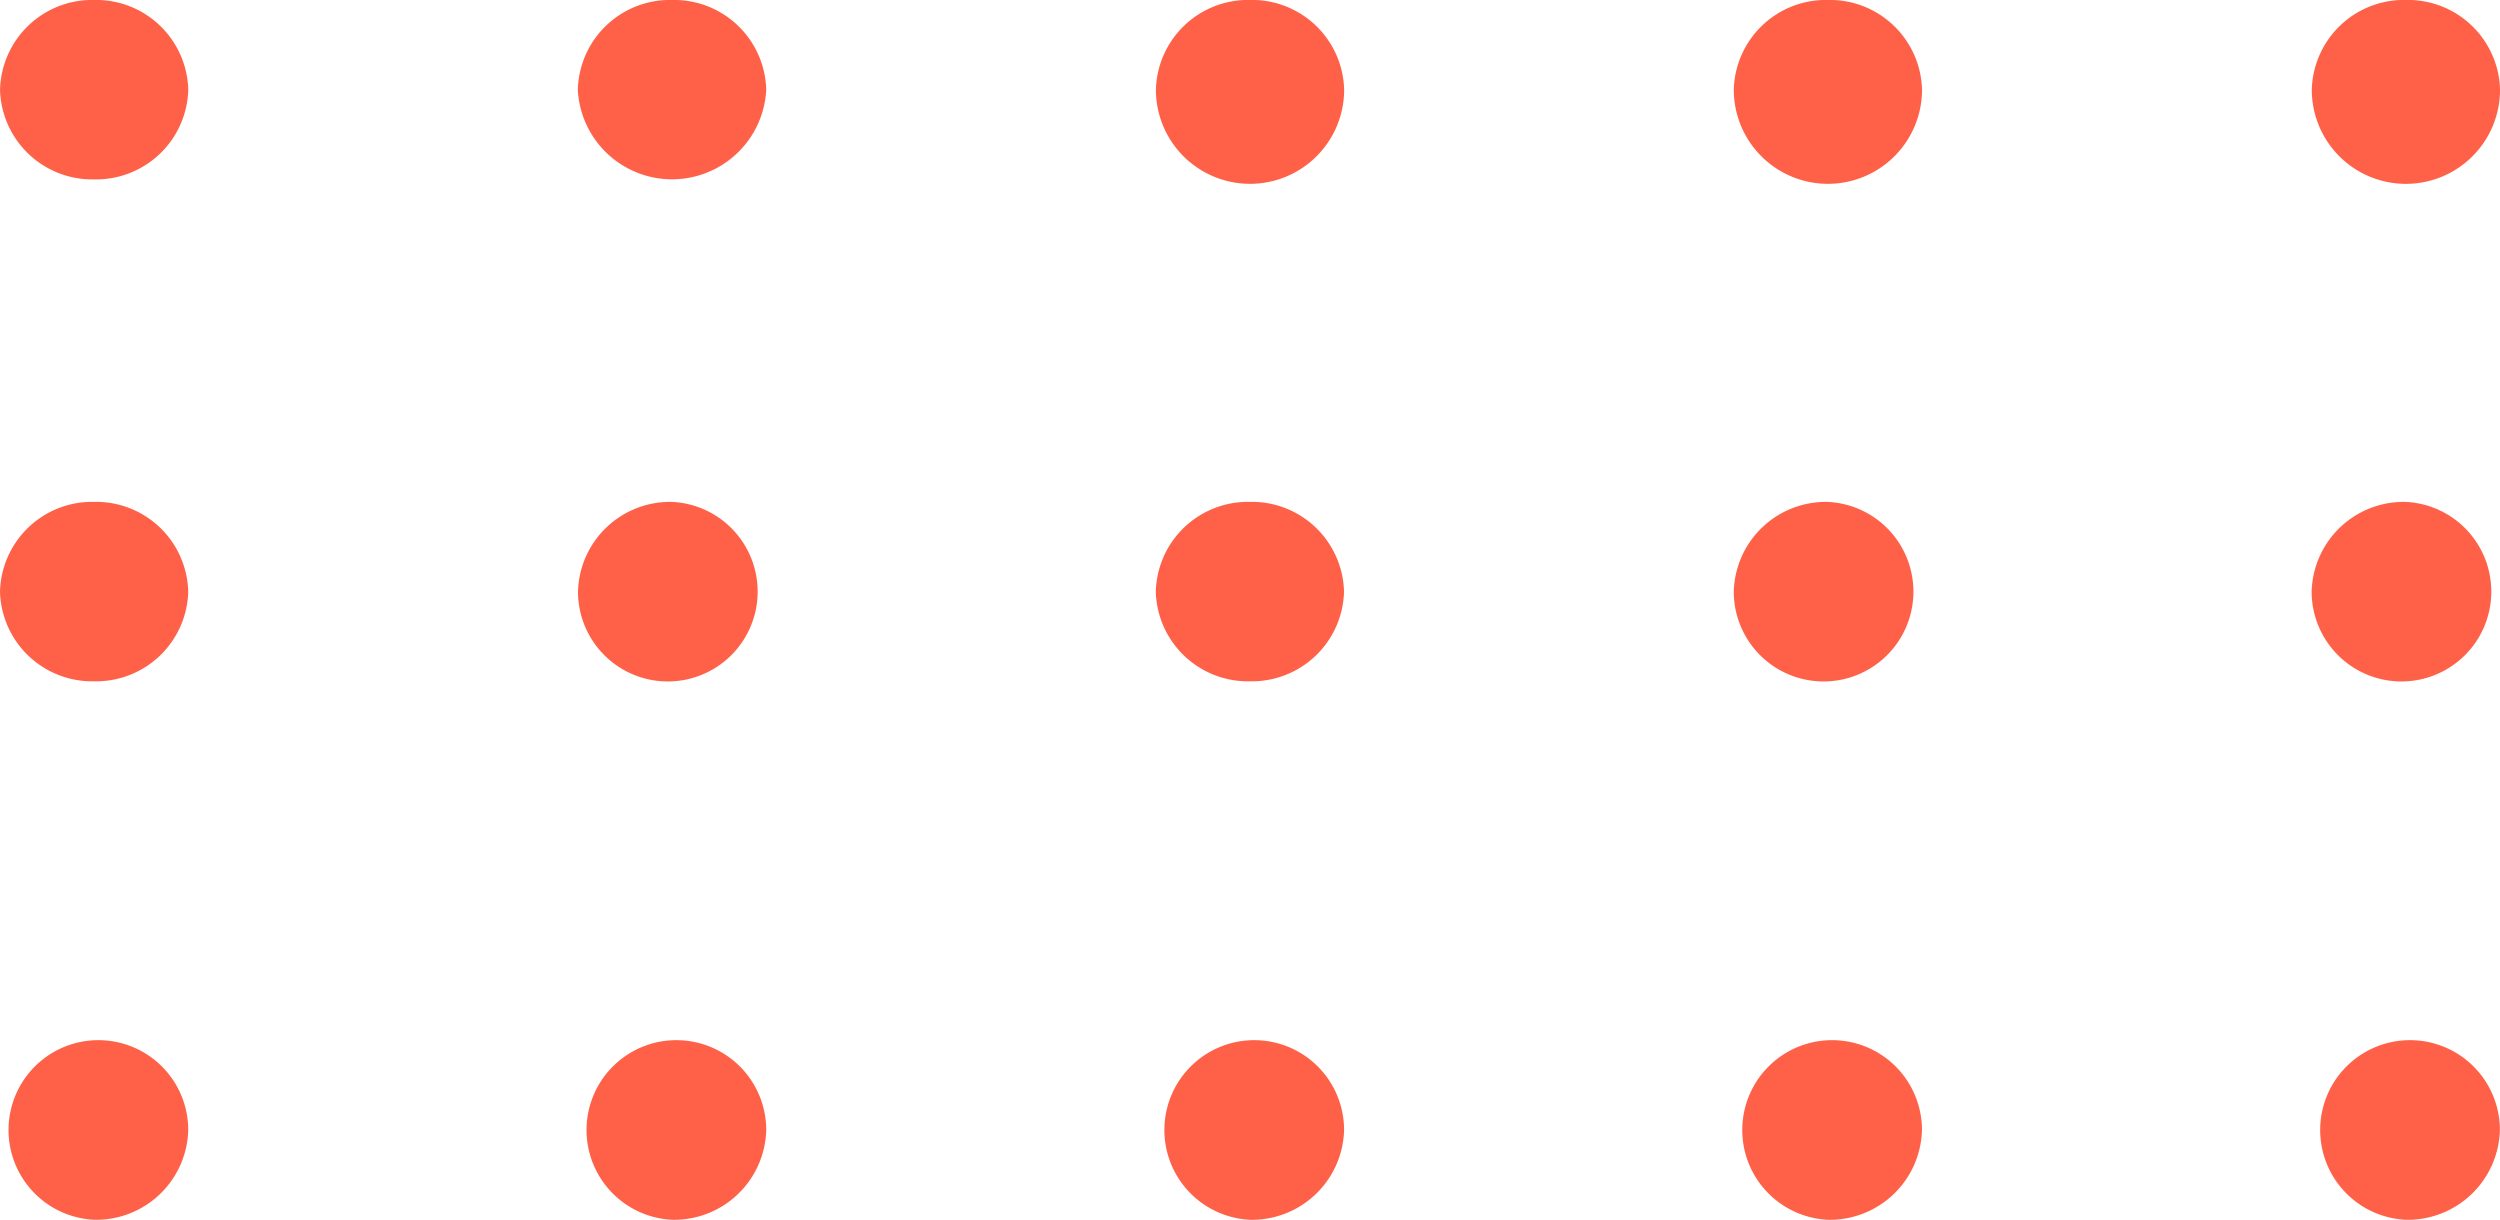 <svg xmlns="http://www.w3.org/2000/svg" width="85" height="41.469" viewBox="0 0 85 41.469">
  <g id="Grupo_1070549" data-name="Grupo 1070549" transform="translate(0)">
    <g id="Grupo_139997" data-name="Grupo 139997">
      <g id="Grupo_89382" data-name="Grupo 89382" transform="translate(0.002)">
        <path id="Unión_21" data-name="Unión 21" d="M78.631,2.051a2.188,2.188,0,0,1,4.367,0,2.188,2.188,0,0,1-4.367,0Zm-19.657,0a2.188,2.188,0,0,1,4.367,0,2.188,2.188,0,0,1-4.367,0Zm-19.66,0a2.188,2.188,0,0,1,4.367,0,2.188,2.188,0,0,1-4.367,0Zm-19.657,0a2.19,2.19,0,0,1,4.371,0,2.19,2.19,0,0,1-4.371,0ZM0,2.051A2.119,2.119,0,0,1,2.185,0,2.122,2.122,0,0,1,4.37,2.051,2.123,2.123,0,0,1,2.185,4.1,2.12,2.12,0,0,1,0,2.051Z" transform="translate(1 1)" fill="#ff6148"/>
        <path id="Unión_21_-_Contorno" data-name="Unión 21 - Contorno" d="M2.2-1a3.133,3.133,0,0,1,3.2,3.051A3.134,3.134,0,0,1,2.2,5.1,3.133,3.133,0,0,1-1,2.052,3.133,3.133,0,0,1,2.2-1Zm0,4.1A1.115,1.115,0,0,0,3.369,2.052,1.114,1.114,0,0,0,2.2,1,1.114,1.114,0,0,0,1.038,2.052,1.114,1.114,0,0,0,2.2,3.1ZM21.851-1a3.133,3.133,0,0,1,3.2,3.051,3.207,3.207,0,0,1-6.406,0A3.133,3.133,0,0,1,21.851-1Zm0,4.1a1.115,1.115,0,0,0,1.166-1.052,1.173,1.173,0,0,0-2.333,0A1.115,1.115,0,0,0,21.851,3.1ZM41.5-1a3.131,3.131,0,0,1,3.2,3.051,3.2,3.2,0,0,1-6.4,0A3.133,3.133,0,0,1,41.5-1Zm0,4.1a1.113,1.113,0,0,0,1.162-1.052,1.171,1.171,0,0,0-2.329,0A1.115,1.115,0,0,0,41.5,3.1ZM61.148-1a3.133,3.133,0,0,1,3.2,3.051,3.2,3.2,0,0,1-6.4,0A3.131,3.131,0,0,1,61.148-1Zm0,4.1a1.115,1.115,0,0,0,1.166-1.052,1.171,1.171,0,0,0-2.329,0A1.113,1.113,0,0,0,61.148,3.1ZM80.8-1A3.131,3.131,0,0,1,84,2.052a3.2,3.2,0,0,1-6.4,0A3.133,3.133,0,0,1,80.8-1Zm0,4.1a1.113,1.113,0,0,0,1.162-1.052,1.171,1.171,0,0,0-2.329,0A1.115,1.115,0,0,0,80.8,3.1Z" transform="translate(0.999 0.999)" fill="#ff6148"/>
      </g>
      <g id="Grupo_89383" data-name="Grupo 89383" transform="translate(0 17.064)">
        <ellipse id="Elipse_4804" data-name="Elipse 4804" cx="2.183" cy="2.05" rx="2.183" ry="2.05" transform="translate(1.018 1)" fill="#ff6148"/>
        <path id="Elipse_4804_-_Contorno" data-name="Elipse 4804 - Contorno" d="M2.2-1A3.132,3.132,0,0,1,5.4,2.05,3.132,3.132,0,0,1,2.2,5.1,3.132,3.132,0,0,1-1,2.05,3.132,3.132,0,0,1,2.2-1Zm0,4.1A1.113,1.113,0,0,0,3.367,2.05,1.113,1.113,0,0,0,2.2,1,1.113,1.113,0,0,0,1.037,2.05,1.113,1.113,0,0,0,2.2,3.1Z" transform="translate(1 1)" fill="#ff6148"/>
        <path id="Trazado_122445" data-name="Trazado 122445" d="M427.026,112.336a2.188,2.188,0,1,1-2.182-2.049A2.121,2.121,0,0,1,427.026,112.336Z" transform="translate(-401.993 -109.286)" fill="#ff6148"/>
        <path id="Trazado_122445_-_Contorno" data-name="Trazado 122445 - Contorno" d="M424.863,109.287a3.054,3.054,0,1,1-3.2,3.049A3.131,3.131,0,0,1,424.863,109.287Zm0,4.1a1.056,1.056,0,1,0-1.166-1.052A1.113,1.113,0,0,0,424.863,113.388Z" transform="translate(-402.011 -109.286)" fill="#ff6148"/>
        <ellipse id="Elipse_4805" data-name="Elipse 4805" cx="2.183" cy="2.05" rx="2.183" ry="2.05" transform="translate(40.315 1)" fill="#ff6148"/>
        <path id="Elipse_4805_-_Contorno" data-name="Elipse 4805 - Contorno" d="M2.2-1A3.132,3.132,0,0,1,5.4,2.05,3.132,3.132,0,0,1,2.2,5.1,3.132,3.132,0,0,1-1,2.05,3.132,3.132,0,0,1,2.2-1Zm0,4.1A1.113,1.113,0,0,0,3.367,2.05,1.113,1.113,0,0,0,2.2,1,1.113,1.113,0,0,0,1.037,2.05,1.113,1.113,0,0,0,2.2,3.1Z" transform="translate(40.297 1)" fill="#ff6148"/>
        <path id="Trazado_122446" data-name="Trazado 122446" d="M443.92,112.336a2.188,2.188,0,1,1-2.185-2.049A2.121,2.121,0,0,1,443.92,112.336Z" transform="translate(-379.587 -109.286)" fill="#ff6148"/>
        <path id="Trazado_122446_-_Contorno" data-name="Trazado 122446 - Contorno" d="M441.753,109.287a3.054,3.054,0,1,1-3.2,3.049A3.132,3.132,0,0,1,441.753,109.287Zm0,4.1a1.056,1.056,0,1,0-1.164-1.052A1.115,1.115,0,0,0,441.753,113.388Z" transform="translate(-379.605 -109.286)" fill="#ff6148"/>
        <path id="Trazado_122447" data-name="Trazado 122447" d="M452.366,112.336a2.188,2.188,0,1,1-2.182-2.049A2.121,2.121,0,0,1,452.366,112.336Z" transform="translate(-368.385 -109.286)" fill="#ff6148"/>
        <path id="Trazado_122447_-_Contorno" data-name="Trazado 122447 - Contorno" d="M450.2,109.287a3.054,3.054,0,1,1-3.2,3.049A3.131,3.131,0,0,1,450.2,109.287Zm0,4.1a1.056,1.056,0,1,0-1.166-1.052A1.113,1.113,0,0,0,450.2,113.388Z" transform="translate(-368.404 -109.286)" fill="#ff6148"/>
      </g>
      <g id="Grupo_89384" data-name="Grupo 89384" transform="translate(0 35.366)">
        <path id="Trazado_122448" data-name="Trazado 122448" d="M418.581,119.846a2.188,2.188,0,1,1-2.184-2.052A2.121,2.121,0,0,1,418.581,119.846Z" transform="translate(-413.196 -116.794)" fill="#ff6148"/>
        <path id="Trazado_122448_-_Contorno" data-name="Trazado 122448 - Contorno" d="M416.414,122.9a3.055,3.055,0,1,1,3.2-3.052A3.132,3.132,0,0,1,416.414,122.9Zm0-4.1a1.057,1.057,0,1,0,1.166,1.052A1.113,1.113,0,0,0,416.414,118.794Z" transform="translate(-413.214 -116.794)" fill="#ff6148"/>
        <path id="Trazado_122449" data-name="Trazado 122449" d="M427.026,119.846a2.187,2.187,0,1,1-2.182-2.052A2.121,2.121,0,0,1,427.026,119.846Z" transform="translate(-401.993 -116.794)" fill="#ff6148"/>
        <path id="Trazado_122449_-_Contorno" data-name="Trazado 122449 - Contorno" d="M424.863,122.9a3.055,3.055,0,1,1,3.2-3.052A3.133,3.133,0,0,1,424.863,122.9Zm0-4.1a1.057,1.057,0,1,0,1.164,1.052A1.115,1.115,0,0,0,424.863,118.794Z" transform="translate(-402.011 -116.794)" fill="#ff6148"/>
        <path id="Trazado_122450" data-name="Trazado 122450" d="M435.473,119.846a2.188,2.188,0,1,1-2.182-2.052A2.121,2.121,0,0,1,435.473,119.846Z" transform="translate(-390.791 -116.794)" fill="#ff6148"/>
        <path id="Trazado_122450_-_Contorno" data-name="Trazado 122450 - Contorno" d="M433.309,122.9a3.055,3.055,0,1,1,3.2-3.052A3.133,3.133,0,0,1,433.309,122.9Zm0-4.1a1.057,1.057,0,1,0,1.164,1.052A1.115,1.115,0,0,0,433.309,118.794Z" transform="translate(-390.81 -116.794)" fill="#ff6148"/>
        <path id="Trazado_122451" data-name="Trazado 122451" d="M443.92,119.846a2.187,2.187,0,1,1-2.185-2.052A2.121,2.121,0,0,1,443.92,119.846Z" transform="translate(-379.587 -116.794)" fill="#ff6148"/>
        <path id="Trazado_122451_-_Contorno" data-name="Trazado 122451 - Contorno" d="M441.753,122.9a3.055,3.055,0,1,1,3.2-3.052A3.132,3.132,0,0,1,441.753,122.9Zm0-4.1a1.057,1.057,0,1,0,1.166,1.052A1.113,1.113,0,0,0,441.753,118.794Z" transform="translate(-379.606 -116.794)" fill="#ff6148"/>
        <path id="Trazado_122452" data-name="Trazado 122452" d="M452.366,119.846a2.188,2.188,0,1,1-2.182-2.052A2.121,2.121,0,0,1,452.366,119.846Z" transform="translate(-368.385 -116.794)" fill="#ff6148"/>
        <path id="Trazado_122452_-_Contorno" data-name="Trazado 122452 - Contorno" d="M450.2,122.9a3.055,3.055,0,1,1,3.2-3.052A3.133,3.133,0,0,1,450.2,122.9Zm0-4.1a1.057,1.057,0,1,0,1.164,1.052A1.115,1.115,0,0,0,450.2,118.794Z" transform="translate(-368.404 -116.794)" fill="#ff6148"/>
      </g>
    </g>
  </g>
</svg>
